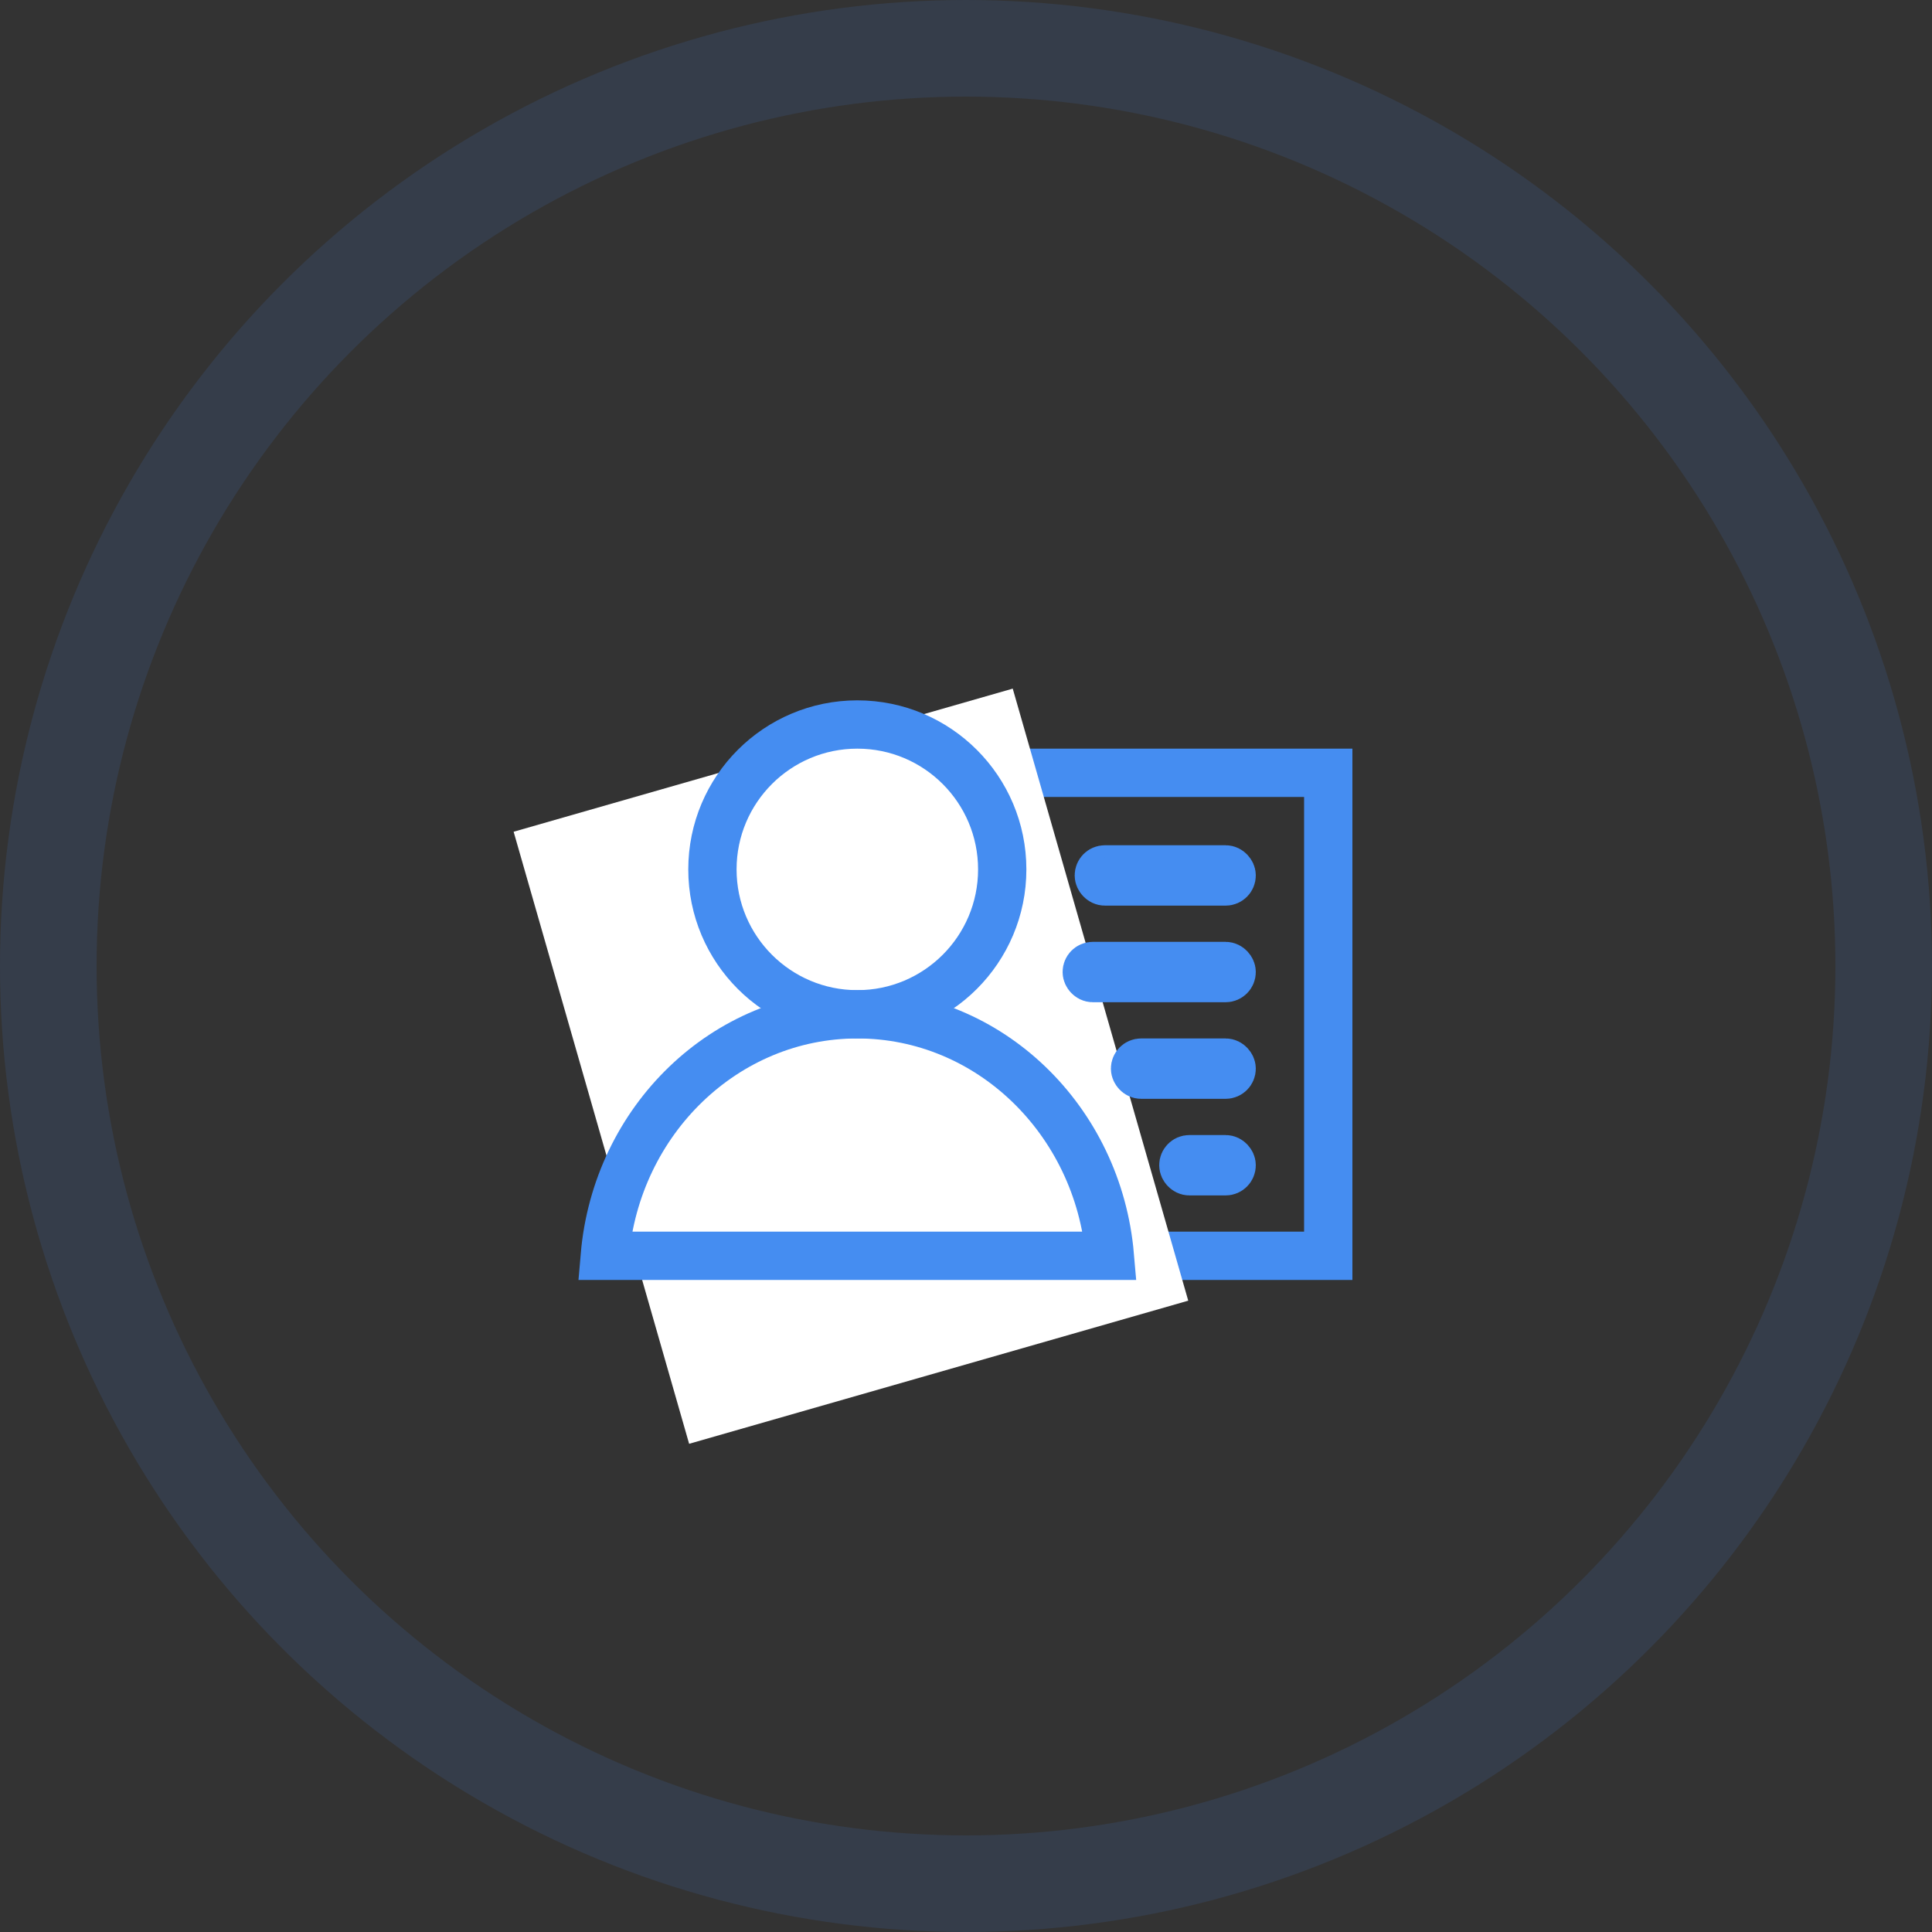 <?xml version="1.0" encoding="UTF-8"?>
<svg width="160px" height="160px" viewBox="0 0 160 160" version="1.1" xmlns="http://www.w3.org/2000/svg" xmlns:xlink="http://www.w3.org/1999/xlink">
    <rect x="0" y="0" width="160" height="160" fill="#333333" stroke="none"/>
    <!-- Generator: Sketch 45.2 (43514) - http://www.bohemiancoding.com/sketch -->
    <title>02</title>
    <desc>Created with Sketch.</desc>
    <defs></defs>
    <g id="Page-1" stroke="none" stroke-width="1" fill="none" fill-rule="evenodd">
        <g id="Artboard-Copy-6" transform="translate(-100, -880)">
            <g id="02" transform="translate(100, 880)">
                <circle id="Oval-Copy" stroke-opacity="0.12" stroke="#458DF1" stroke-width="8" cx="80" cy="80" r="76"></circle>
                <path d="M79.223,64 L90.827,104 L110,104 L110,64 L79.223,64 Z" id="Rectangle-5" stroke="#458DF1" stroke-width="4"></path>
                <rect id="Rectangle-6" fill="#FFFFFF" transform="translate(70.471, 88.3) rotate(-16) translate(-70.471, -88.3) " x="48.971" y="61.934" width="43" height="52.73"></rect>
                <rect id="Rectangle-5" stroke="#458DF1" stroke-width="4" x="91" y="72" width="11" height="1" rx="0.5"></rect>
                <rect id="Rectangle-5-Copy-2" stroke="#458DF1" stroke-width="4" x="94" y="88" width="8" height="1" rx="0.5"></rect>
                <rect id="Rectangle-5-Copy" stroke="#458DF1" stroke-width="4" x="90" y="80" width="12" height="1" rx="0.5"></rect>
                <rect id="Rectangle-5-Copy-3" stroke="#458DF1" stroke-width="4" x="98" y="96" width="4" height="1" rx="0.5"></rect>
                <circle id="Oval-2" stroke="#458DF1" stroke-width="4" cx="71" cy="72" r="12"></circle>
                <path d="M91.914,104 C90.949,92.772 81.937,84 71,84 C60.063,84 51.051,92.772 50.086,104 L91.914,104 Z" id="Oval-2-Copy" stroke="#458DF1" stroke-width="4"></path>
            </g>
        </g>
    </g>
</svg>